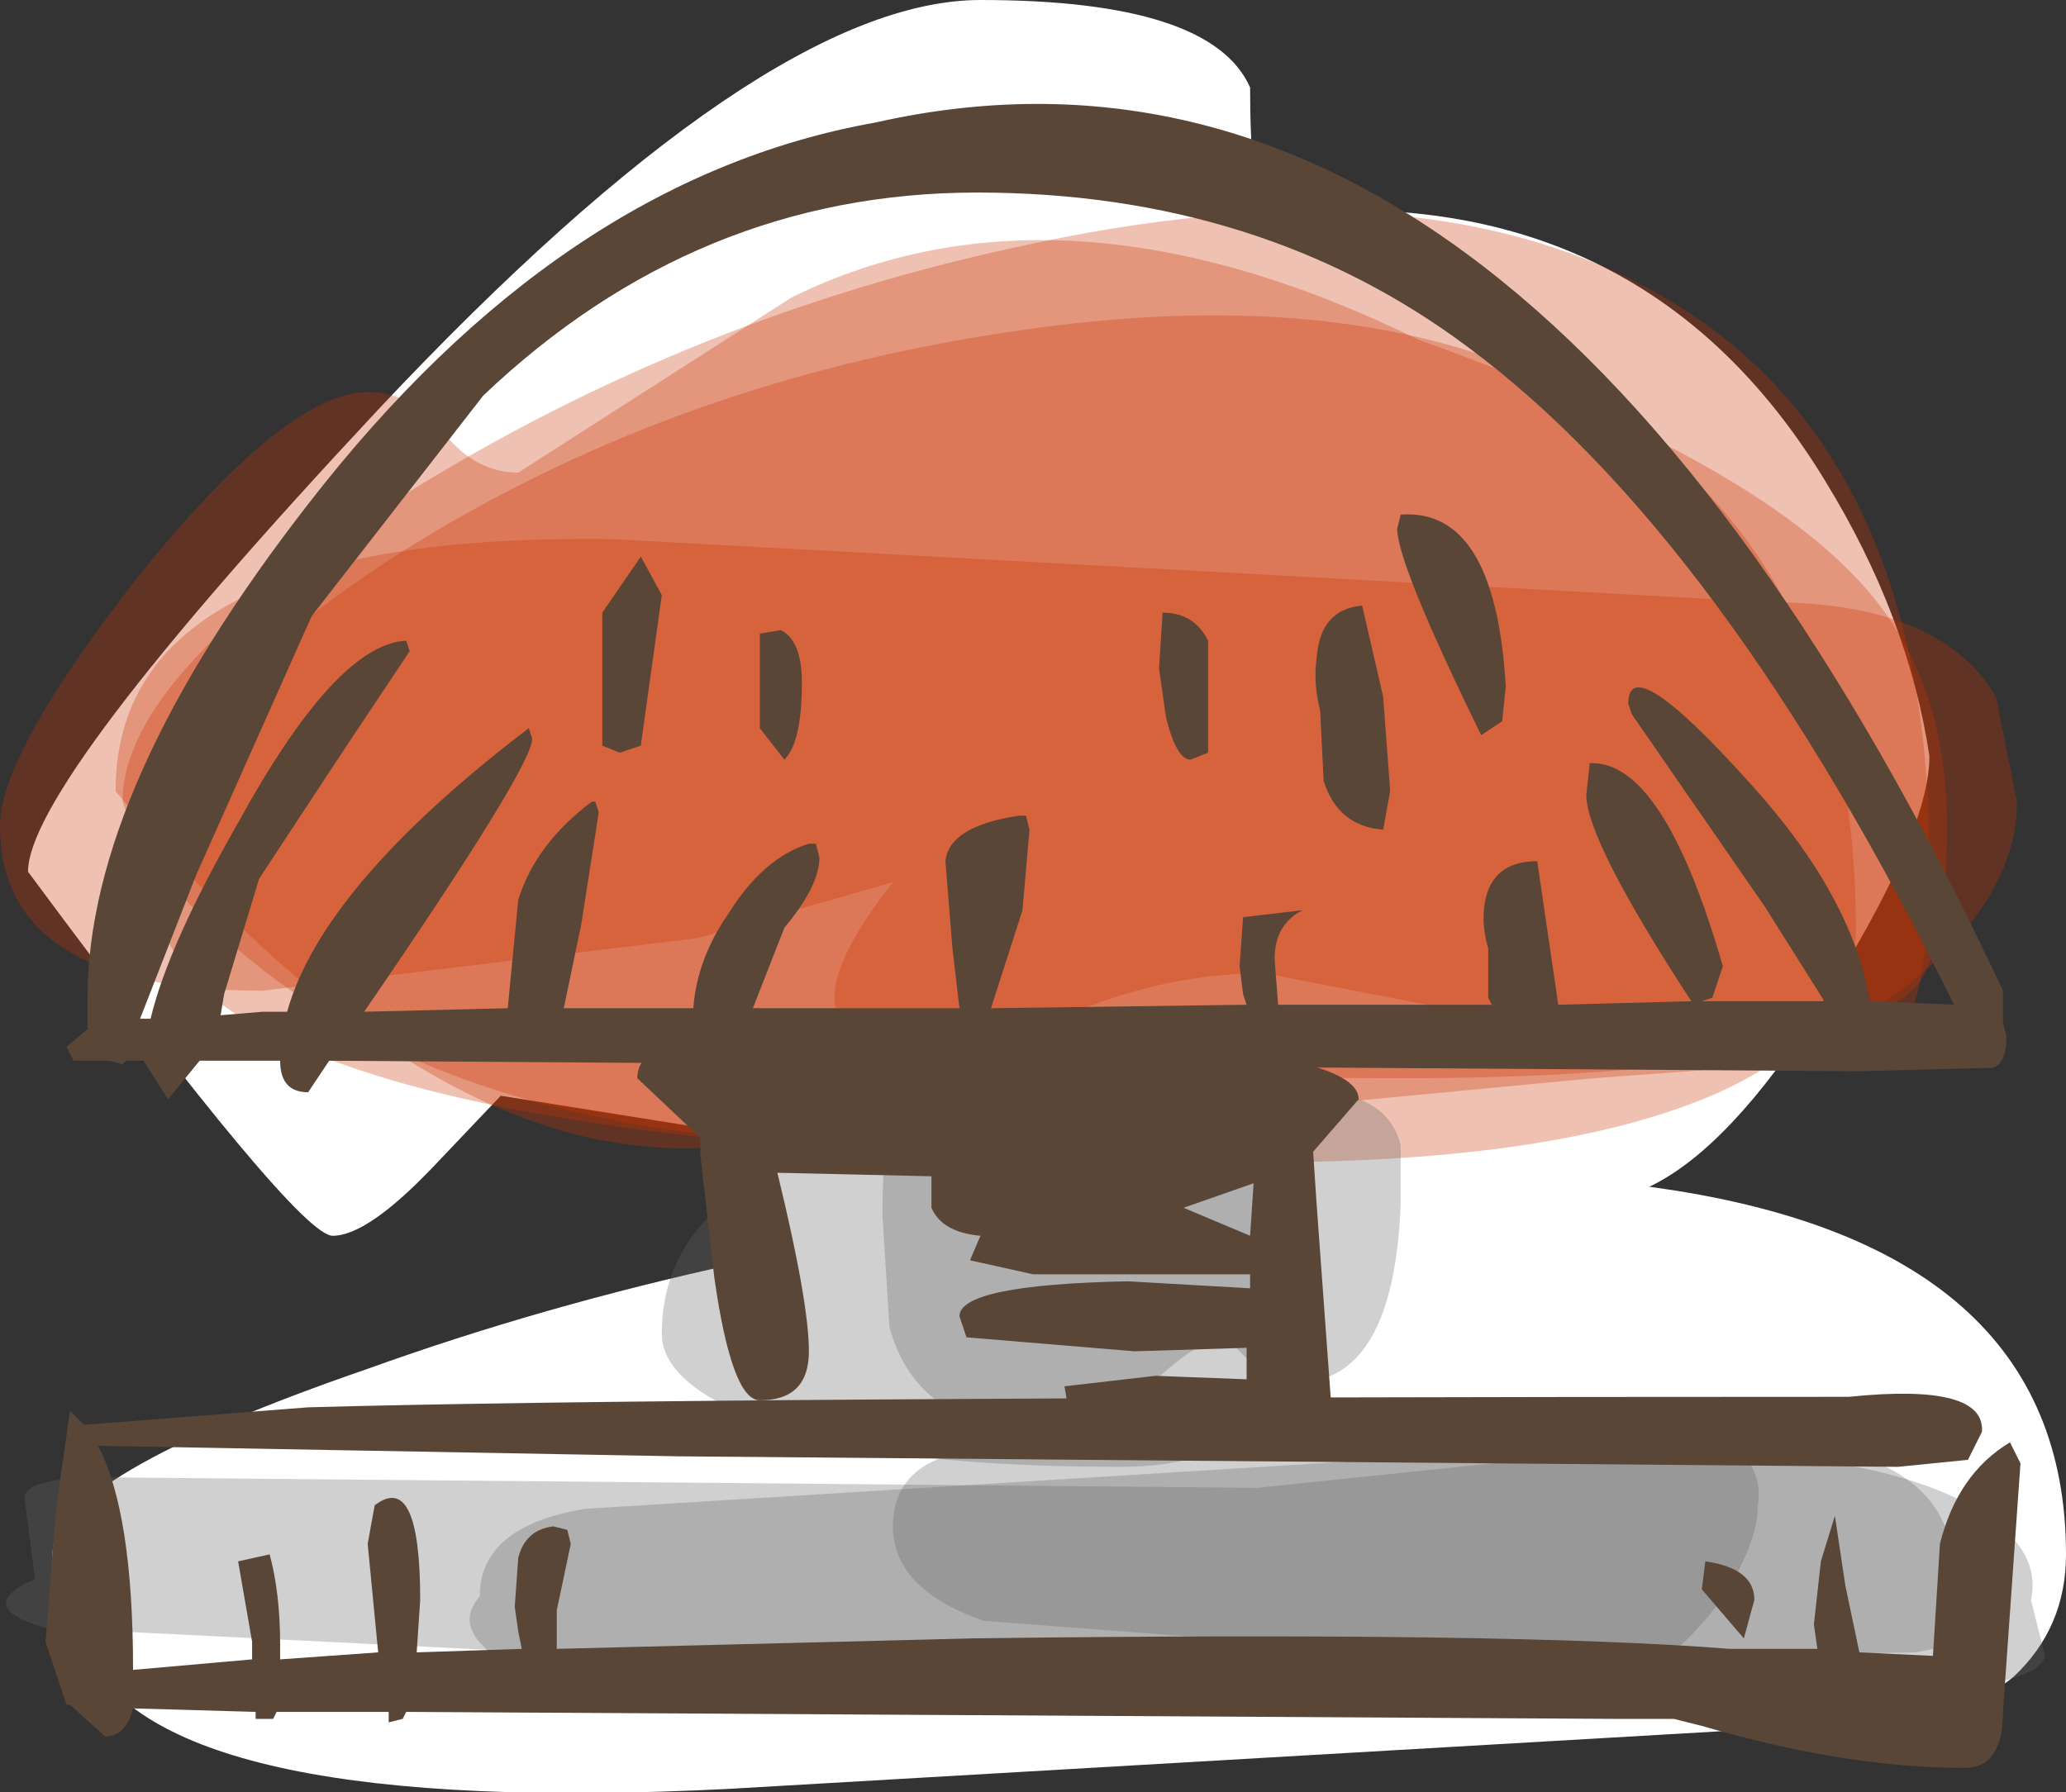 <?xml version="1.0" encoding="UTF-8" standalone="no"?>
<svg xmlns:xlink="http://www.w3.org/1999/xlink" height="25.6px" width="29.5px" xmlns="http://www.w3.org/2000/svg">
  <rect width="100%" height="100%" fill="#333333" stroke="none"/>
  <g transform="matrix(1.0, 0.0, 0.0, 1.0, 14.75, 13.35)">
    <path d="M4.5 -10.35 Q8.95 -10.35 11.3 -6.5 12.5 -4.55 12.8 -2.55 12.8 -1.45 11.25 1.0 9.95 3.05 8.8 3.6 14.75 4.4 14.75 8.85 14.75 9.9 14.0 10.6 13.2 11.25 12.0 11.25 L-4.35 12.2 Q-12.3 12.6 -13.5 10.3 -14.0 10.1 -14.0 8.85 -14.0 7.75 -9.5 6.2 -7.0 5.3 -4.25 4.7 L-4.15 2.85 -7.6 2.3 -8.55 3.3 Q-9.5 4.3 -10.0 4.3 -10.5 4.3 -14.35 -0.9 -14.35 -2.15 -9.35 -7.5 -3.85 -13.35 -0.75 -13.35 2.55 -13.35 3.1 -12.1 3.1 -10.65 3.3 -10.25 L4.5 -10.35" fill="#ffffff" fill-rule="evenodd" stroke="none"/>
    <path d="M11.75 -5.1 Q13.05 -3.75 13.05 -1.55 13.05 0.35 12.55 0.8 11.1 2.05 5.25 2.05 -2.15 2.05 -2.75 1.2 -3.1 0.65 -2.0 -0.75 L-4.8 0.05 -11.0 0.8 Q-14.75 0.8 -14.75 -1.55 -14.75 -2.6 -12.75 -5.15 -10.65 -7.75 -9.5 -7.75 -8.85 -7.75 -8.4 -7.15 -7.95 -6.6 -7.35 -6.6 L-3.45 -9.1 Q0.4 -11.0 5.5 -8.5 10.1 -6.85 11.75 -5.1" fill="#cc3300" fill-opacity="0.302" fill-rule="evenodd" stroke="none"/>
    <path d="M13.75 -3.4 L14.05 -1.9 Q14.05 -0.65 12.75 0.5 11.35 1.75 9.5 1.75 L6.4 1.15 3.3 0.55 Q1.25 0.55 -0.75 1.8 -2.8 3.05 -5.0 3.05 -8.85 3.05 -13.1 -2.05 -13.1 -5.75 -6.0 -5.65 L10.5 -4.75 Q12.95 -4.75 13.75 -3.4" fill="#cc3300" fill-opacity="0.302" fill-rule="evenodd" stroke="none"/>
    <path d="M12.8 -1.05 Q12.8 1.35 12.1 1.75 L8.0 2.05 -2.0 3.0 Q-7.8 3.0 -11.0 0.5 -12.6 -0.75 -13.0 -1.9 -13.0 -3.75 -8.95 -6.3 -4.85 -8.85 -0.1 -9.85 5.4 -11.05 8.75 -9.25 12.8 -7.1 12.8 -1.05" fill="#cc3300" fill-opacity="0.302" fill-rule="evenodd" stroke="none"/>
    <path d="M11.75 -0.05 Q11.75 1.35 9.8 2.25 7.55 3.25 3.25 3.25 -7.6 3.25 -11.1 1.3 -12.6 0.5 -12.6 -1.05 -12.6 -3.25 -8.8 -5.6 -5.05 -7.9 -0.4 -8.6 4.75 -9.4 7.95 -7.6 11.75 -5.45 11.75 -0.05" fill="#cc3300" fill-opacity="0.302" fill-rule="evenodd" stroke="none"/>
    <path d="M1.25 7.6 Q-2.85 7.6 -4.45 6.7 -5.3 6.25 -5.3 5.7 -5.3 3.1 -0.7 2.65 3.9 2.2 3.9 5.05 3.9 7.6 1.25 7.6" fill="#666666" fill-opacity="0.302" fill-rule="evenodd" stroke="none"/>
    <path d="M5.25 3.85 Q5.15 6.4 3.75 6.4 3.5 6.4 3.1 6.1 L2.75 5.75 Q2.4 5.75 1.65 6.45 0.9 7.1 0.25 7.1 -1.65 7.1 -2.05 5.6 L-2.15 4.0 Q-2.15 1.75 -1.45 1.9 -0.2 2.65 1.0 2.65 1.3 2.65 1.6 2.9 L2.25 3.15 3.05 2.7 Q3.65 2.25 4.0 2.25 5.05 2.25 5.25 3.0 L5.25 3.85" fill="#666666" fill-opacity="0.302" fill-rule="evenodd" stroke="none"/>
    <path d="M13.4 9.85 Q13.5 10.1 12.6 10.25 L-2.0 10.5 -14.1 9.9 Q-15.15 9.6 -14.25 9.2 L-14.4 8.05 Q-14.4 7.75 -13.25 7.75 L3.2 7.9 9.45 7.25 Q13.15 7.05 13.15 9.15 L13.4 9.85" fill="#666666" fill-opacity="0.302" fill-rule="evenodd" stroke="none"/>
    <path d="M13.55 8.25 Q14.4 8.8 14.25 9.5 L14.45 10.3 Q14.4 10.6 13.35 10.75 L-2.5 11.0 Q-6.75 11.0 -7.75 10.25 -8.25 9.85 -7.9 9.45 -7.9 8.45 -6.4 8.2 L6.5 7.4 Q11.75 7.1 13.55 8.25" fill="#666666" fill-opacity="0.302" fill-rule="evenodd" stroke="none"/>
    <path d="M9.75 9.6 Q9.05 10.5 8.5 10.5 L-0.7 9.8 Q-2.0 9.35 -2.0 8.45 -2.0 7.7 -1.25 7.45 L4.75 6.9 9.8 7.15 Q10.45 7.55 10.35 8.15 10.35 8.75 9.75 9.6" fill="#666666" fill-opacity="0.302" fill-rule="evenodd" stroke="none"/>
    <path d="M13.55 7.1 L13.35 7.5 12.35 7.6 -5.05 7.45 -13.35 7.3 Q-12.85 8.25 -12.85 10.5 L-11.15 10.35 -11.15 10.1 -11.35 8.95 -10.9 8.85 Q-10.75 9.4 -10.75 10.15 L-10.75 10.35 -9.35 10.25 -9.5 8.7 -9.4 8.15 Q-8.75 7.65 -8.75 9.5 L-8.8 10.25 -7.3 10.2 -7.35 9.95 -7.4 9.6 -7.35 8.9 Q-7.25 8.5 -6.85 8.45 L-6.65 8.5 -6.6 8.7 -6.8 9.65 -6.8 10.2 -0.85 10.05 Q6.8 9.95 9.95 10.2 L11.2 10.2 11.15 9.85 11.25 8.95 11.45 8.3 11.6 9.3 11.8 10.25 12.85 10.3 12.95 8.7 Q13.2 7.7 13.95 7.25 L14.1 7.55 13.85 11.1 Q13.85 11.9 13.3 11.9 11.6 11.9 9.55 11.3 L9.15 11.2 8.3 11.2 -8.95 11.1 -9.0 11.2 -9.2 11.25 -9.2 11.1 -10.8 11.1 -10.85 11.2 -11.1 11.2 -11.1 11.1 -12.85 11.05 Q-12.95 11.45 -13.25 11.45 L-13.75 11.0 -13.8 11.0 -13.9 10.7 -14.1 10.1 -13.95 8.2 -13.75 6.8 -13.55 7.0 -10.35 6.75 Q-5.0 6.6 11.65 6.6 13.6 6.4 13.55 7.1 M10.15 10.05 L9.55 9.35 9.6 8.95 Q10.3 9.05 10.3 9.5 L10.15 10.05" fill="#594637" fill-rule="evenodd" stroke="none"/>
    <path d="M3.9 1.85 Q4.65 2.05 4.65 2.35 L4.0 3.1 4.05 3.85 4.25 6.6 Q4.3 7.3 3.65 7.3 3.2 7.3 3.1 6.95 L3.1 6.85 1.6 6.9 0.5 6.75 0.45 6.45 1.75 6.3 3.05 6.35 3.05 5.9 1.45 5.95 -0.95 5.75 -1.05 5.45 Q-1.05 5.0 1.35 4.95 L3.1 5.05 3.1 4.85 0.0 4.85 -0.9 4.65 -0.75 4.3 Q-1.3 4.25 -1.45 3.9 L-1.45 3.45 -3.65 3.4 Q-3.2 5.25 -3.2 5.95 -3.2 6.65 -3.9 6.65 -4.3 6.65 -4.55 4.9 L-4.75 3.15 -4.75 2.9 -5.65 2.05 Q-5.65 1.55 -4.65 1.5 -4.55 0.45 -4.15 1.5 L0.75 1.5 3.5 1.75 3.85 1.45 3.9 1.85 M3.1 4.3 L3.15 3.55 2.15 3.9 3.1 4.3" fill="#594637" fill-rule="evenodd" stroke="none"/>
    <path d="M4.7 -4.7 L5.0 -3.4 5.1 -2.05 5.0 -1.5 Q4.35 -1.55 4.15 -2.2 L4.1 -3.2 Q4.0 -3.6 4.05 -3.95 4.1 -4.65 4.7 -4.7 M1.8 -3.8 L1.85 -4.6 Q2.3 -4.6 2.5 -4.2 L2.5 -2.6 2.25 -2.5 Q2.05 -2.5 1.9 -3.1 L1.8 -3.8 M6.7 -3.05 L6.4 -2.85 Q5.2 -5.3 5.2 -5.8 L5.25 -6.0 Q6.6 -6.1 6.75 -3.55 L6.7 -3.05 M-6.15 -2.7 L-6.15 -4.6 -5.6 -5.4 -5.3 -4.85 -5.6 -2.7 -5.9 -2.6 -6.15 -2.7 M-3.9 -4.3 L-3.6 -4.35 Q-3.3 -4.2 -3.3 -3.6 -3.3 -2.75 -3.55 -2.5 L-3.9 -2.95 -3.9 -4.3" fill="#594637" fill-rule="evenodd" stroke="none"/>
    <path d="M-11.55 0.85 L-11.6 1.15 -11.0 1.1 -10.65 1.1 Q-10.15 -0.7 -7.2 -2.95 L-7.15 -2.8 Q-7.15 -2.4 -9.55 1.1 L-7.5 1.05 -7.35 -0.5 Q-7.1 -1.3 -6.3 -1.9 L-6.25 -1.9 -6.2 -1.75 -6.45 -0.15 -6.7 1.05 -4.85 1.05 Q-4.8 0.35 -4.35 -0.3 -3.85 -1.1 -3.2 -1.3 L-3.1 -1.3 -3.05 -1.1 Q-3.05 -0.7 -3.55 -0.1 L-4.0 1.05 -1.05 1.05 -1.15 0.2 -1.25 -1.05 Q-1.2 -1.55 -0.2 -1.7 L-0.1 -1.7 -0.05 -1.5 -0.15 -0.35 -0.6 1.05 3.05 1.0 3.0 0.85 2.95 0.45 3.0 -0.25 3.85 -0.35 Q3.45 -0.15 3.45 0.35 L3.5 1.0 6.55 1.0 6.5 0.9 6.5 0.2 Q6.4 -0.15 6.45 -0.45 6.55 -1.05 7.2 -1.05 L7.5 1.0 9.4 0.95 Q7.9 -1.35 7.9 -2.0 L7.95 -2.45 Q9.0 -2.5 9.85 0.45 L9.7 0.9 9.55 0.95 11.3 0.95 10.45 -0.4 8.55 -3.15 8.5 -3.3 Q8.5 -4.1 10.25 -2.15 11.7 -0.55 11.95 0.95 L12.0 0.95 13.15 1.0 Q9.85 -5.7 6.2 -8.4 3.25 -10.6 -0.8 -10.6 -4.8 -10.6 -7.85 -7.7 L-10.3 -4.55 -11.95 -0.85 -12.75 1.2 -12.6 1.2 Q-12.35 0.15 -11.35 -1.6 -9.95 -4.15 -8.95 -4.2 L-8.9 -4.05 -9.8 -2.7 -11.05 -0.8 -11.55 0.85 M-10.35 -6.15 Q-6.75 -10.8 -2.25 -11.6 7.05 -13.7 13.85 0.8 L13.85 1.25 13.9 1.45 Q13.9 1.85 13.7 1.9 L11.8 1.95 -10.05 1.8 -10.35 2.25 Q-10.75 2.25 -10.75 1.8 L-11.9 1.8 -12.35 2.35 -12.7 1.8 -12.95 1.8 -13.0 1.85 -13.2 1.8 -13.7 1.8 -13.8 1.6 -13.5 1.35 -13.5 0.9 Q-13.5 -2.1 -10.35 -6.15" fill="#594637" fill-rule="evenodd" stroke="none"/>
  </g>
</svg>
